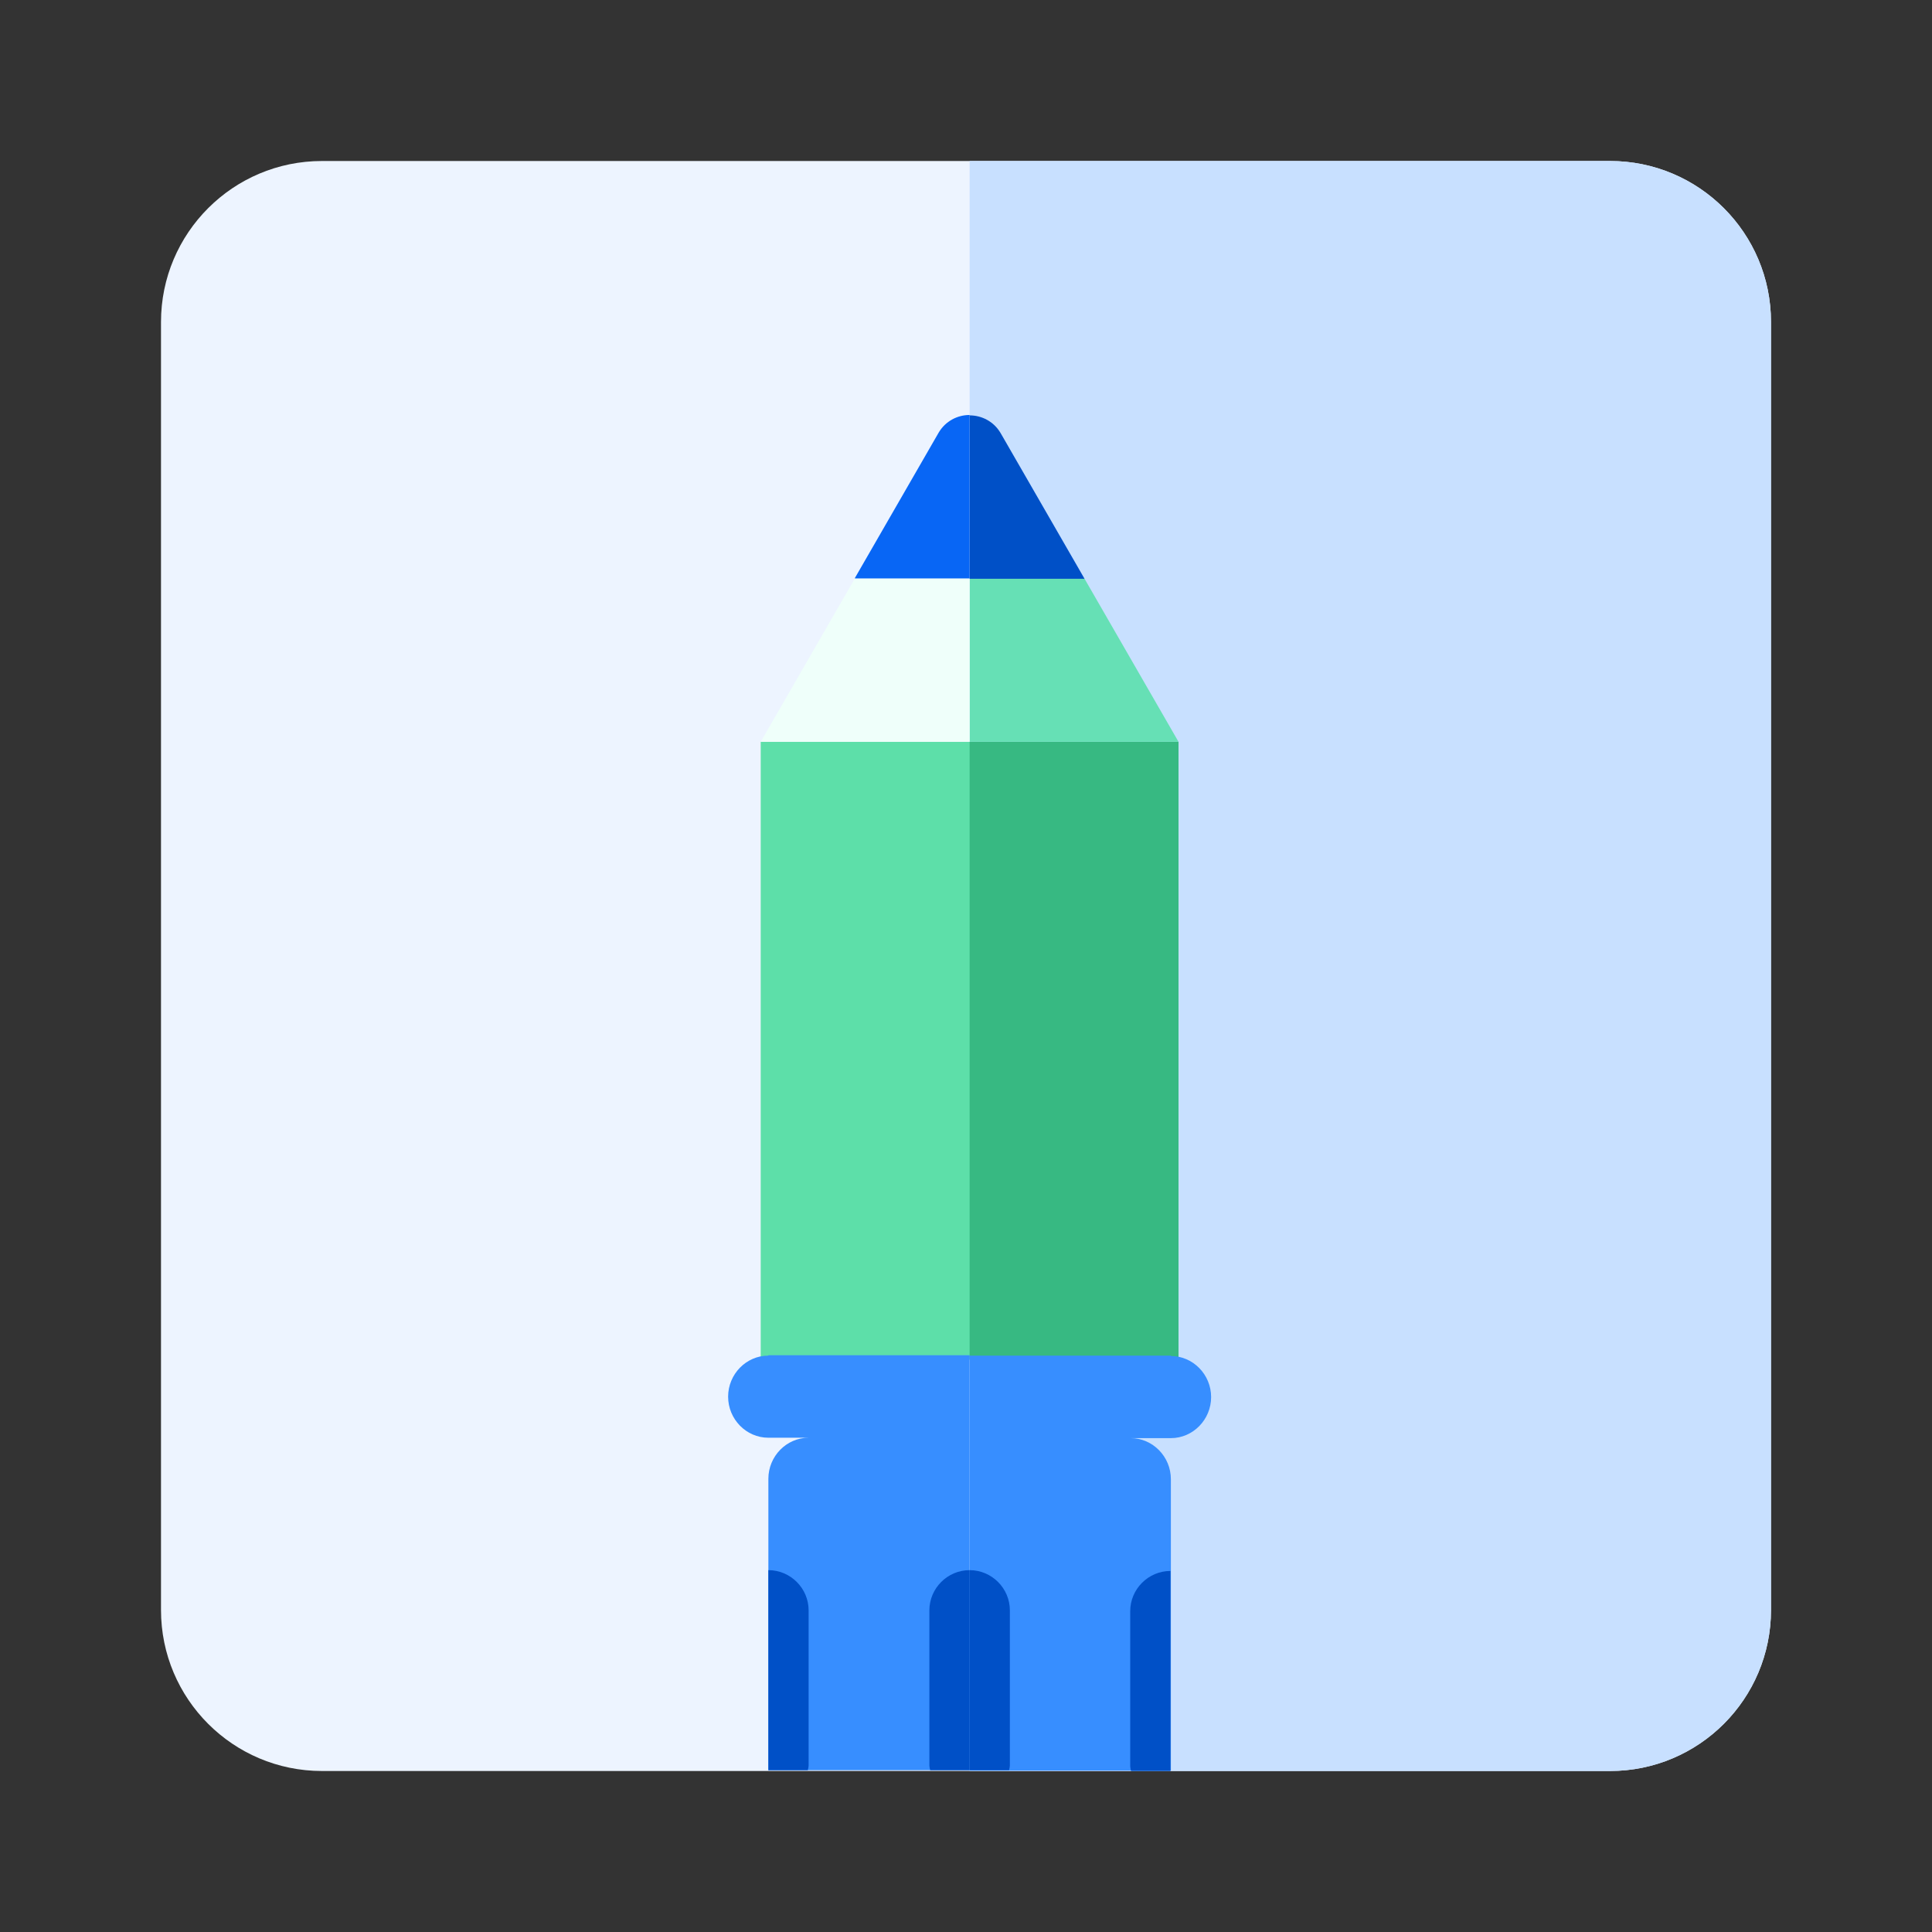 <svg width="48" height="48" viewBox="0 0 48 48" fill="none" xmlns="http://www.w3.org/2000/svg">
<rect x="0" y="0" width="48" height="48" fill="#333333" stroke="none"/>
<path d="M40 4H8C5.791 4 4 5.791 4 8V40C4 42.209 5.791 44 8 44H40C42.209 44 44 42.209 44 40V8C44 5.791 42.209 4 40 4Z" fill="#EDF4FF"/>
<path d="M24.09 4H40C42.21 4 44 5.79 44 8V40C44 42.21 42.21 44 40 44H24.09V4Z" fill="#C8E0FF"/>
<path d="M29.28 18.43H18.9V33.78H29.28V18.43Z" fill="#5DDFA9"/>
<path d="M29.28 18.43H24.09V33.78H29.28V18.43Z" fill="#37B982"/>
<path d="M29.28 18.43L26.94 14.37H24.09V18.43H29.28Z" fill="#66E0B5"/>
<path d="M18.9 18.43H24.09V14.37H21.24L18.9 18.43Z" fill="#EFFFFA"/>
<path d="M26.94 14.37L24.86 10.76C24.69 10.47 24.39 10.32 24.09 10.32V14.38H26.94V14.37Z" fill="#0050C7"/>
<path d="M21.24 14.37H24.09V10.31C23.79 10.31 23.49 10.46 23.32 10.75L21.24 14.36V14.37Z" fill="#0866F5"/>
<path d="M29.09 33.68H24.09V43.99H29.09V36.75C29.09 36.19 28.64 35.73 28.09 35.73H29.09C29.64 35.73 30.09 35.27 30.09 34.71C30.09 34.15 29.64 33.69 29.09 33.69V33.68Z" fill="#378EFF"/>
<path d="M19.09 33.68C18.54 33.68 18.09 34.14 18.09 34.7C18.09 35.26 18.54 35.72 19.09 35.72H20.09C19.54 35.72 19.09 36.18 19.09 36.74V43.98H24.09V33.67H19.09V33.68Z" fill="#378EFF"/>
<path d="M20.09 43.86V40.01C20.09 39.46 19.64 39.01 19.09 39.01V43.98H20.07C20.07 43.98 20.09 43.9 20.09 43.86Z" fill="#0050C7"/>
<path d="M23.09 43.86V40.01C23.09 39.46 23.54 39.01 24.09 39.01V43.98H23.11C23.11 43.98 23.09 43.9 23.09 43.86Z" fill="#0050C7"/>
<path d="M25.09 43.86V40.01C25.09 39.46 24.64 39.01 24.09 39.01V43.98H25.07C25.07 43.98 25.09 43.9 25.09 43.86Z" fill="#0050C7"/>
<path d="M28.08 43.88V40.03C28.08 39.48 28.53 39.03 29.08 39.03V44H28.1C28.1 44 28.08 43.92 28.08 43.88Z" fill="#0050C7"/>
</svg>
